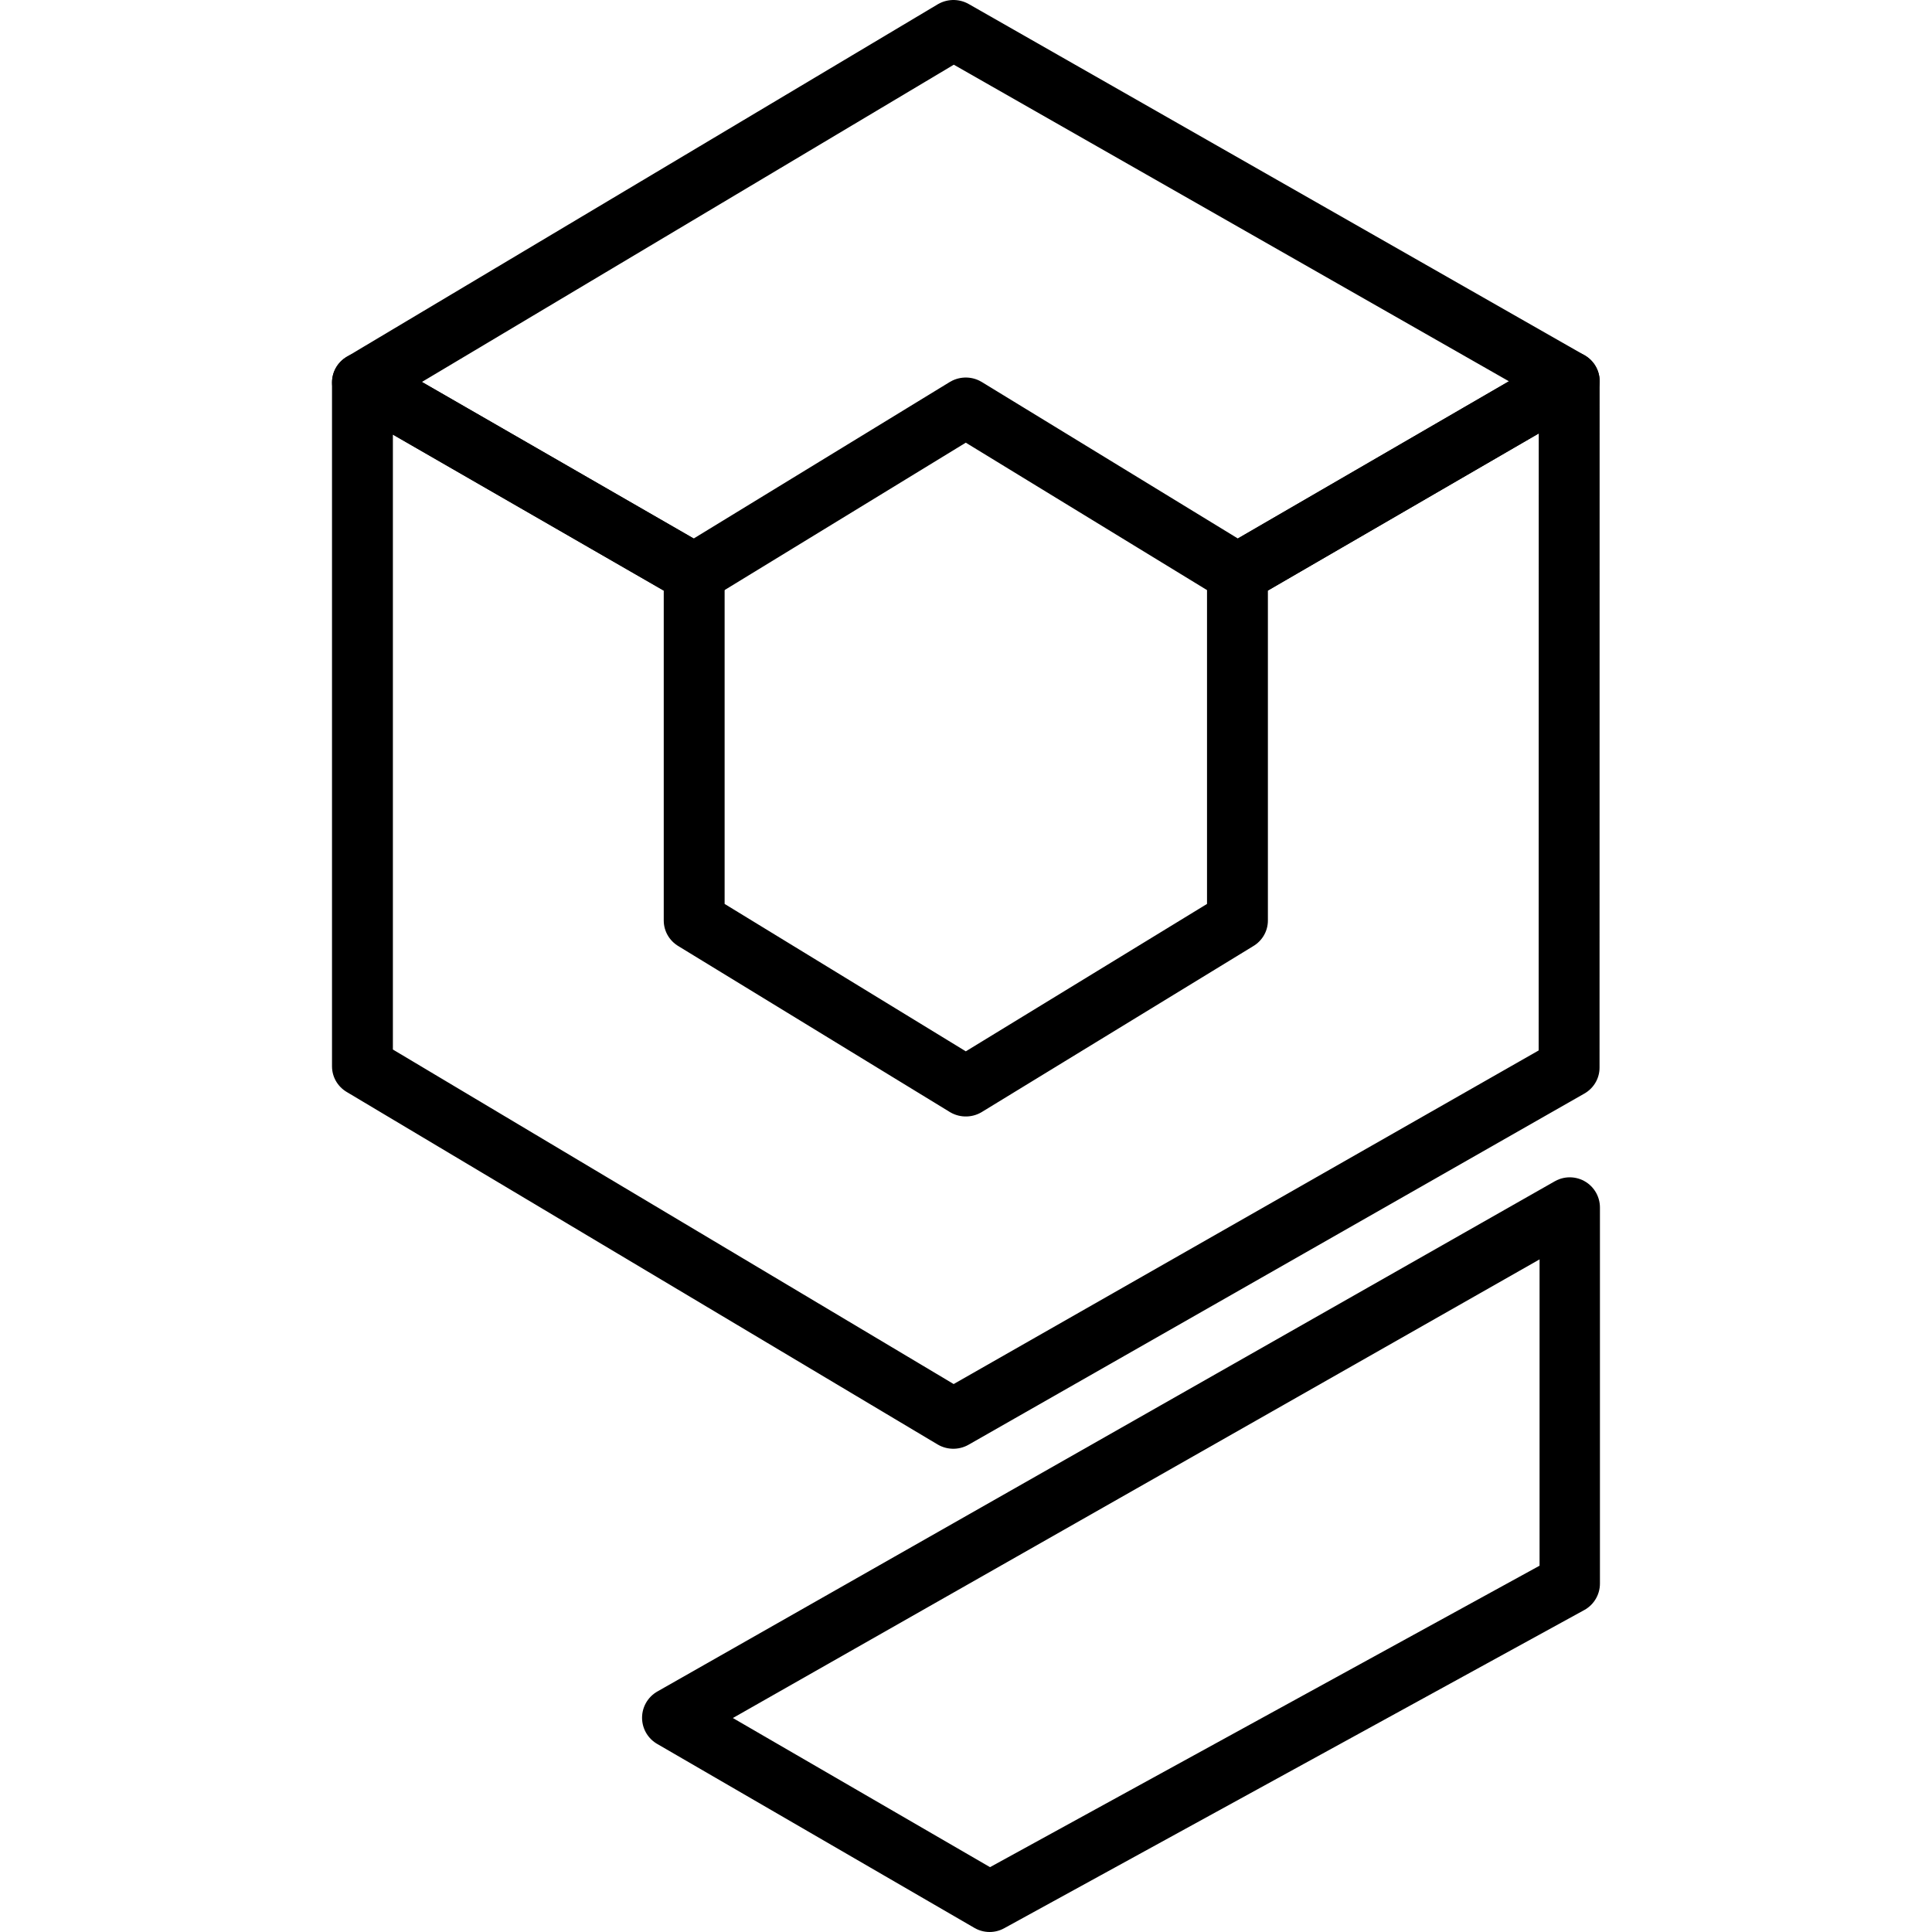 <?xml version="1.0" encoding="UTF-8" standalone="no"?>
<!-- Created with Inkscape (http://www.inkscape.org/) -->

<svg
   width="64"
   height="64"
   viewBox="0 0 64 64"
   version="1.1"
   id="svg5"
   inkscape:version="1.1.1 (3bf5ae0d25, 2021-09-20)"
   sodipodi:docname="ico_gcupa.svg"
   xmlns:inkscape="http://www.inkscape.org/namespaces/inkscape"
   xmlns:sodipodi="http://sodipodi.sourceforge.net/DTD/sodipodi-0.dtd"
   xmlns="http://www.w3.org/2000/svg"
   xmlns:svg="http://www.w3.org/2000/svg">
  <sodipodi:namedview
     id="namedview7"
     pagecolor="#ffffff"
     bordercolor="#111111"
     borderopacity="1"
     inkscape:pageshadow="0"
     inkscape:pageopacity="0"
     inkscape:pagecheckerboard="1"
     inkscape:document-units="px"
     showgrid="false"
     units="px"
     width="64px"
     fit-margin-top="0"
     fit-margin-left="0"
     fit-margin-right="0"
     fit-margin-bottom="0"
     inkscape:zoom="11.313709"
     inkscape:cx="22.406445"
     inkscape:cy="31.333668"
     inkscape:window-width="1920"
     inkscape:window-height="1017"
     inkscape:window-x="-8"
     inkscape:window-y="-8"
     inkscape:window-maximized="1"
     inkscape:current-layer="layer1" />
  <defs
     id="defs2" />
  <g
     inkscape:label="Ebene 1"
     inkscape:groupmode="layer"
     id="layer1">
    <g
       id="g834"
       transform="matrix(0.991,0,0,0.974,0.282,0.017)"
       style="stroke-width:1.018">
      <path
         style="fill:none;stroke:#000000;stroke-width:2.035;stroke-linecap:butt;stroke-linejoin:round;stroke-miterlimit:4;stroke-dasharray:none;stroke-opacity:1"
         d="m 11.833,12.988 11.086,6.498 9.08,-5.646 9.08,5.646 L 52.169,12.943 31.587,1 Z"
         id="path1379"
         sodipodi:nodetypes="ccccccc" />
      <path
         style="fill:none;stroke:#000000;stroke-width:2.035;stroke-linecap:round;stroke-linejoin:round;stroke-miterlimit:4;stroke-dasharray:none;stroke-opacity:1"
         d="M 11.831,36.25 V 12.988 l 11.089,6.498 v 11.805 l 9.08,5.646 9.08,-5.646 V 19.486 l 11.089,-6.543 -0.003,23.352 -20.584,11.943 z"
         id="path1379-1"
         sodipodi:nodetypes="ccccccccccc" />
    </g>
    <path
       style="fill:none;stroke:#000000;stroke-width:2;stroke-linecap:round;stroke-linejoin:round;stroke-miterlimit:4;stroke-dasharray:none;stroke-opacity:1"
       d="M 22.269,56.903 52,40 V 52.458 L 32.782,63 Z"
       id="path3469"
       sodipodi:nodetypes="ccccc" />
  </g>
</svg>
